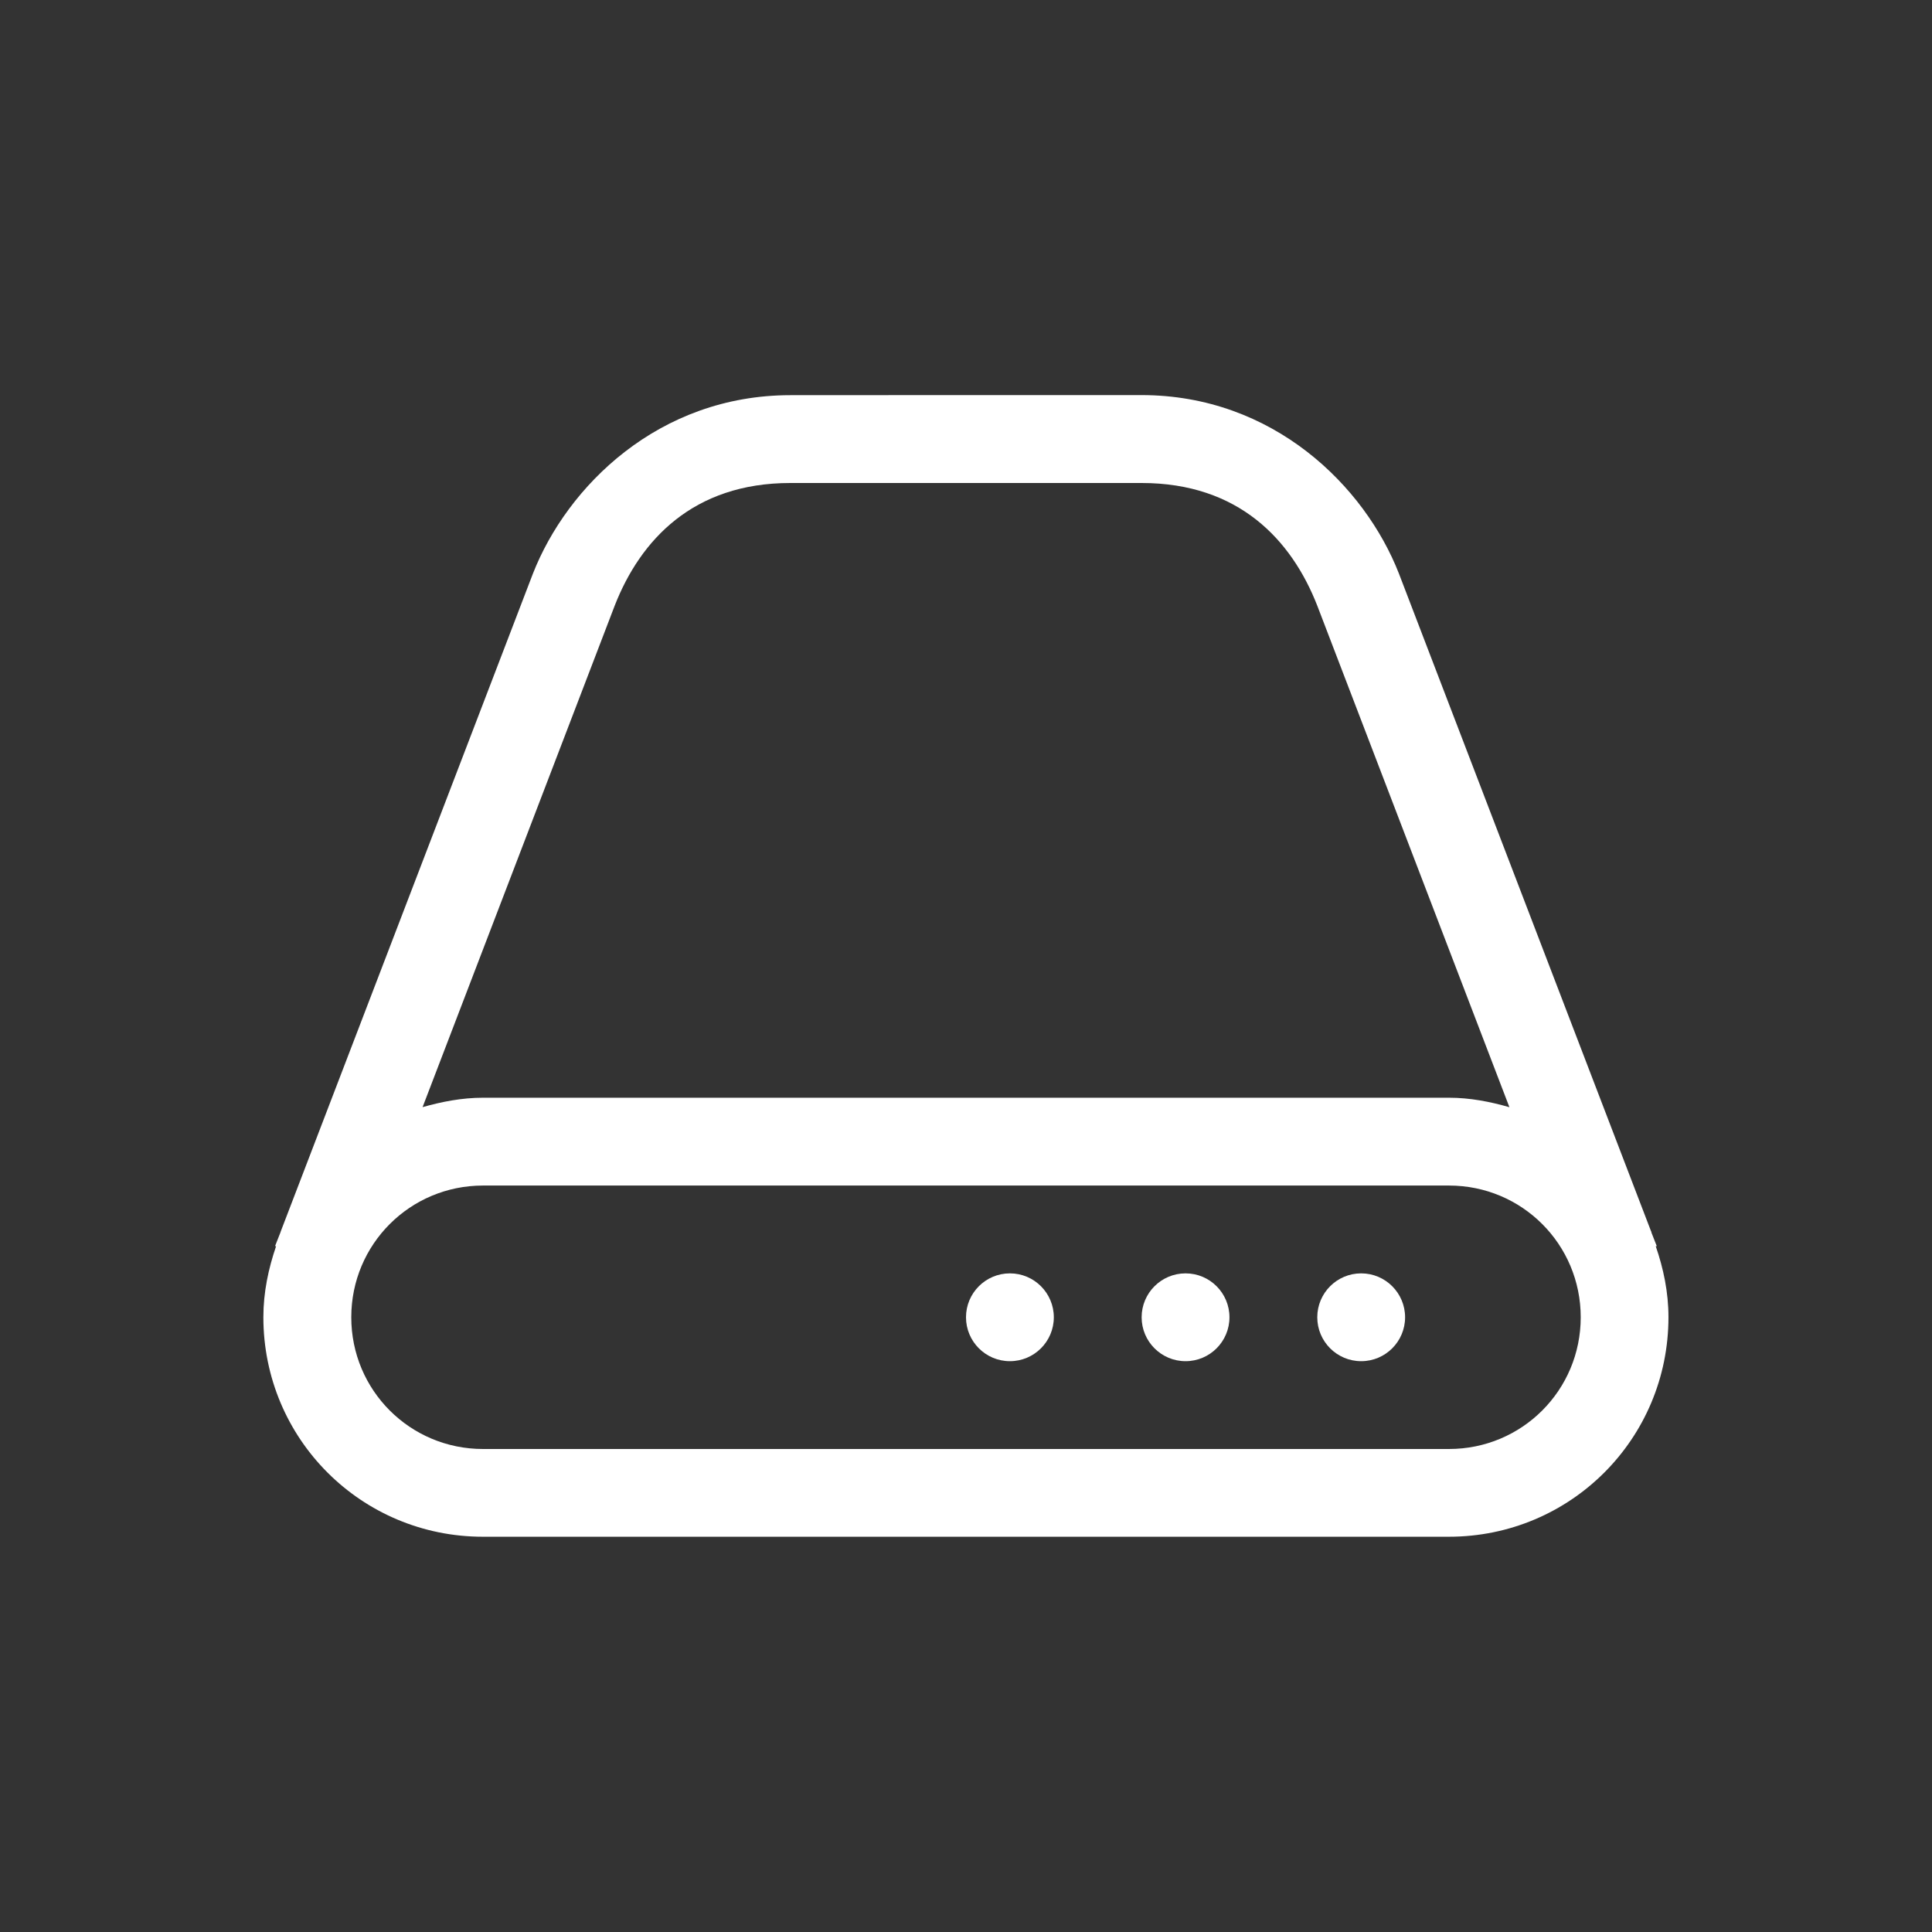 <?xml version="1.0" encoding="UTF-8" standalone="no"?>
<svg
   xmlns:dc="http://purl.org/dc/elements/1.1/"
   xmlns:cc="http://creativecommons.org/ns#"
   xmlns:rdf="http://www.w3.org/1999/02/22-rdf-syntax-ns#"
   xmlns:svg="http://www.w3.org/2000/svg"
   xmlns="http://www.w3.org/2000/svg"
   xmlns:sodipodi="http://sodipodi.sourceforge.net/DTD/sodipodi-0.dtd"
   xmlns:inkscape="http://www.inkscape.org/namespaces/inkscape"
   version="1.1"
   viewBox="0 0 22 22"
   id="svg15"
   sodipodi:docname="drive-harddisk.svg"
   width="22"
   height="22"
   inkscape:version="1.0.2 (e86c870879, 2024-01-15)">
  <rect x="0" y="0" width="22" height="22" fill="#333333" stroke="none"/>
  <sodipodi:namedview
     pagecolor="#ffffff"
     bordercolor="#666666"
     borderopacity="1"
     objecttolerance="10"
     gridtolerance="10"
     guidetolerance="10"
     inkscape:pageopacity="0"
     inkscape:pageshadow="2"
     inkscape:window-width="2160"
     inkscape:window-height="1221"
     id="namedview17"
     showgrid="false"
     inkscape:zoom="45.9375"
     inkscape:cx="8"
     inkscape:cy="9.7414966"
     inkscape:window-x="0"
     inkscape:window-y="42"
     inkscape:window-maximized="1"
     inkscape:current-layer="svg15"
     inkscape:document-rotation="0" />
  <defs
     id="defs3">
    <style
       id="current-color-scheme"
       type="text/css">.ColorScheme-Text { color:#ffffff; }</style>
  </defs>
  <g
     class="ColorScheme-Text"
     fill="currentColor"
     id="g13"
     transform="translate(3,2.5)"
     style="fill:#ffffff;fill-opacity:1">
    <path
       d="M 6,2 C 4.5,2 3.458,3.037 3.068,4.033 l -2.869,7.484 c -0.003,0.008 -0.005,0.016 -0.008,0.023 l -0.059,0.15 h 0.012 c -0.087,0.255 -0.145,0.524 -0.145,0.809 0,1.385 1.115,2.5 2.5,2.5 h 11 c 1.385,0 2.5,-1.115 2.5,-2.5 0,-0.285 -0.057,-0.554 -0.145,-0.809 h 0.012 l -0.059,-0.15 -0.004,-0.016 c -0.001,-0.003 -0.003,-0.005 -0.004,-0.008 l -2.869,-7.484 c -0.389,-0.997 -1.432,-2.033 -2.932,-2.033 h -2 z m 0,1 h 4 c 1.108,0 1.708,0.65 2,1.397 l 2.188,5.711 C 13.968,10.045 13.74,10 13.5,10 h -11 c -0.24,0 -0.468,0.045 -0.688,0.107 L 4,4.396 C 4.292,3.65 4.892,3 6,3 Z m -3.5,8 h 11 c 0.831,0 1.5,0.669 1.5,1.5 0,0.831 -0.669,1.5 -1.5,1.5 H 2.5 C 1.669,14 1,13.331 1,12.5 1,11.669 1.669,11 2.5,11 Z"
       id="path5"
       style="fill:#ffffff;fill-opacity:1" />
    <circle
       cx="12.5"
       cy="12.5"
       r="0.5"
       id="circle7"
       style="fill:#ffffff;fill-opacity:1" />
    <circle
       cx="10.5"
       cy="12.5"
       r="0.5"
       id="circle9"
       style="fill:#ffffff;fill-opacity:1" />
    <circle
       cx="8.5"
       cy="12.5"
       r="0.5"
       id="circle11"
       style="fill:#ffffff;fill-opacity:1" />
  </g>
</svg>
